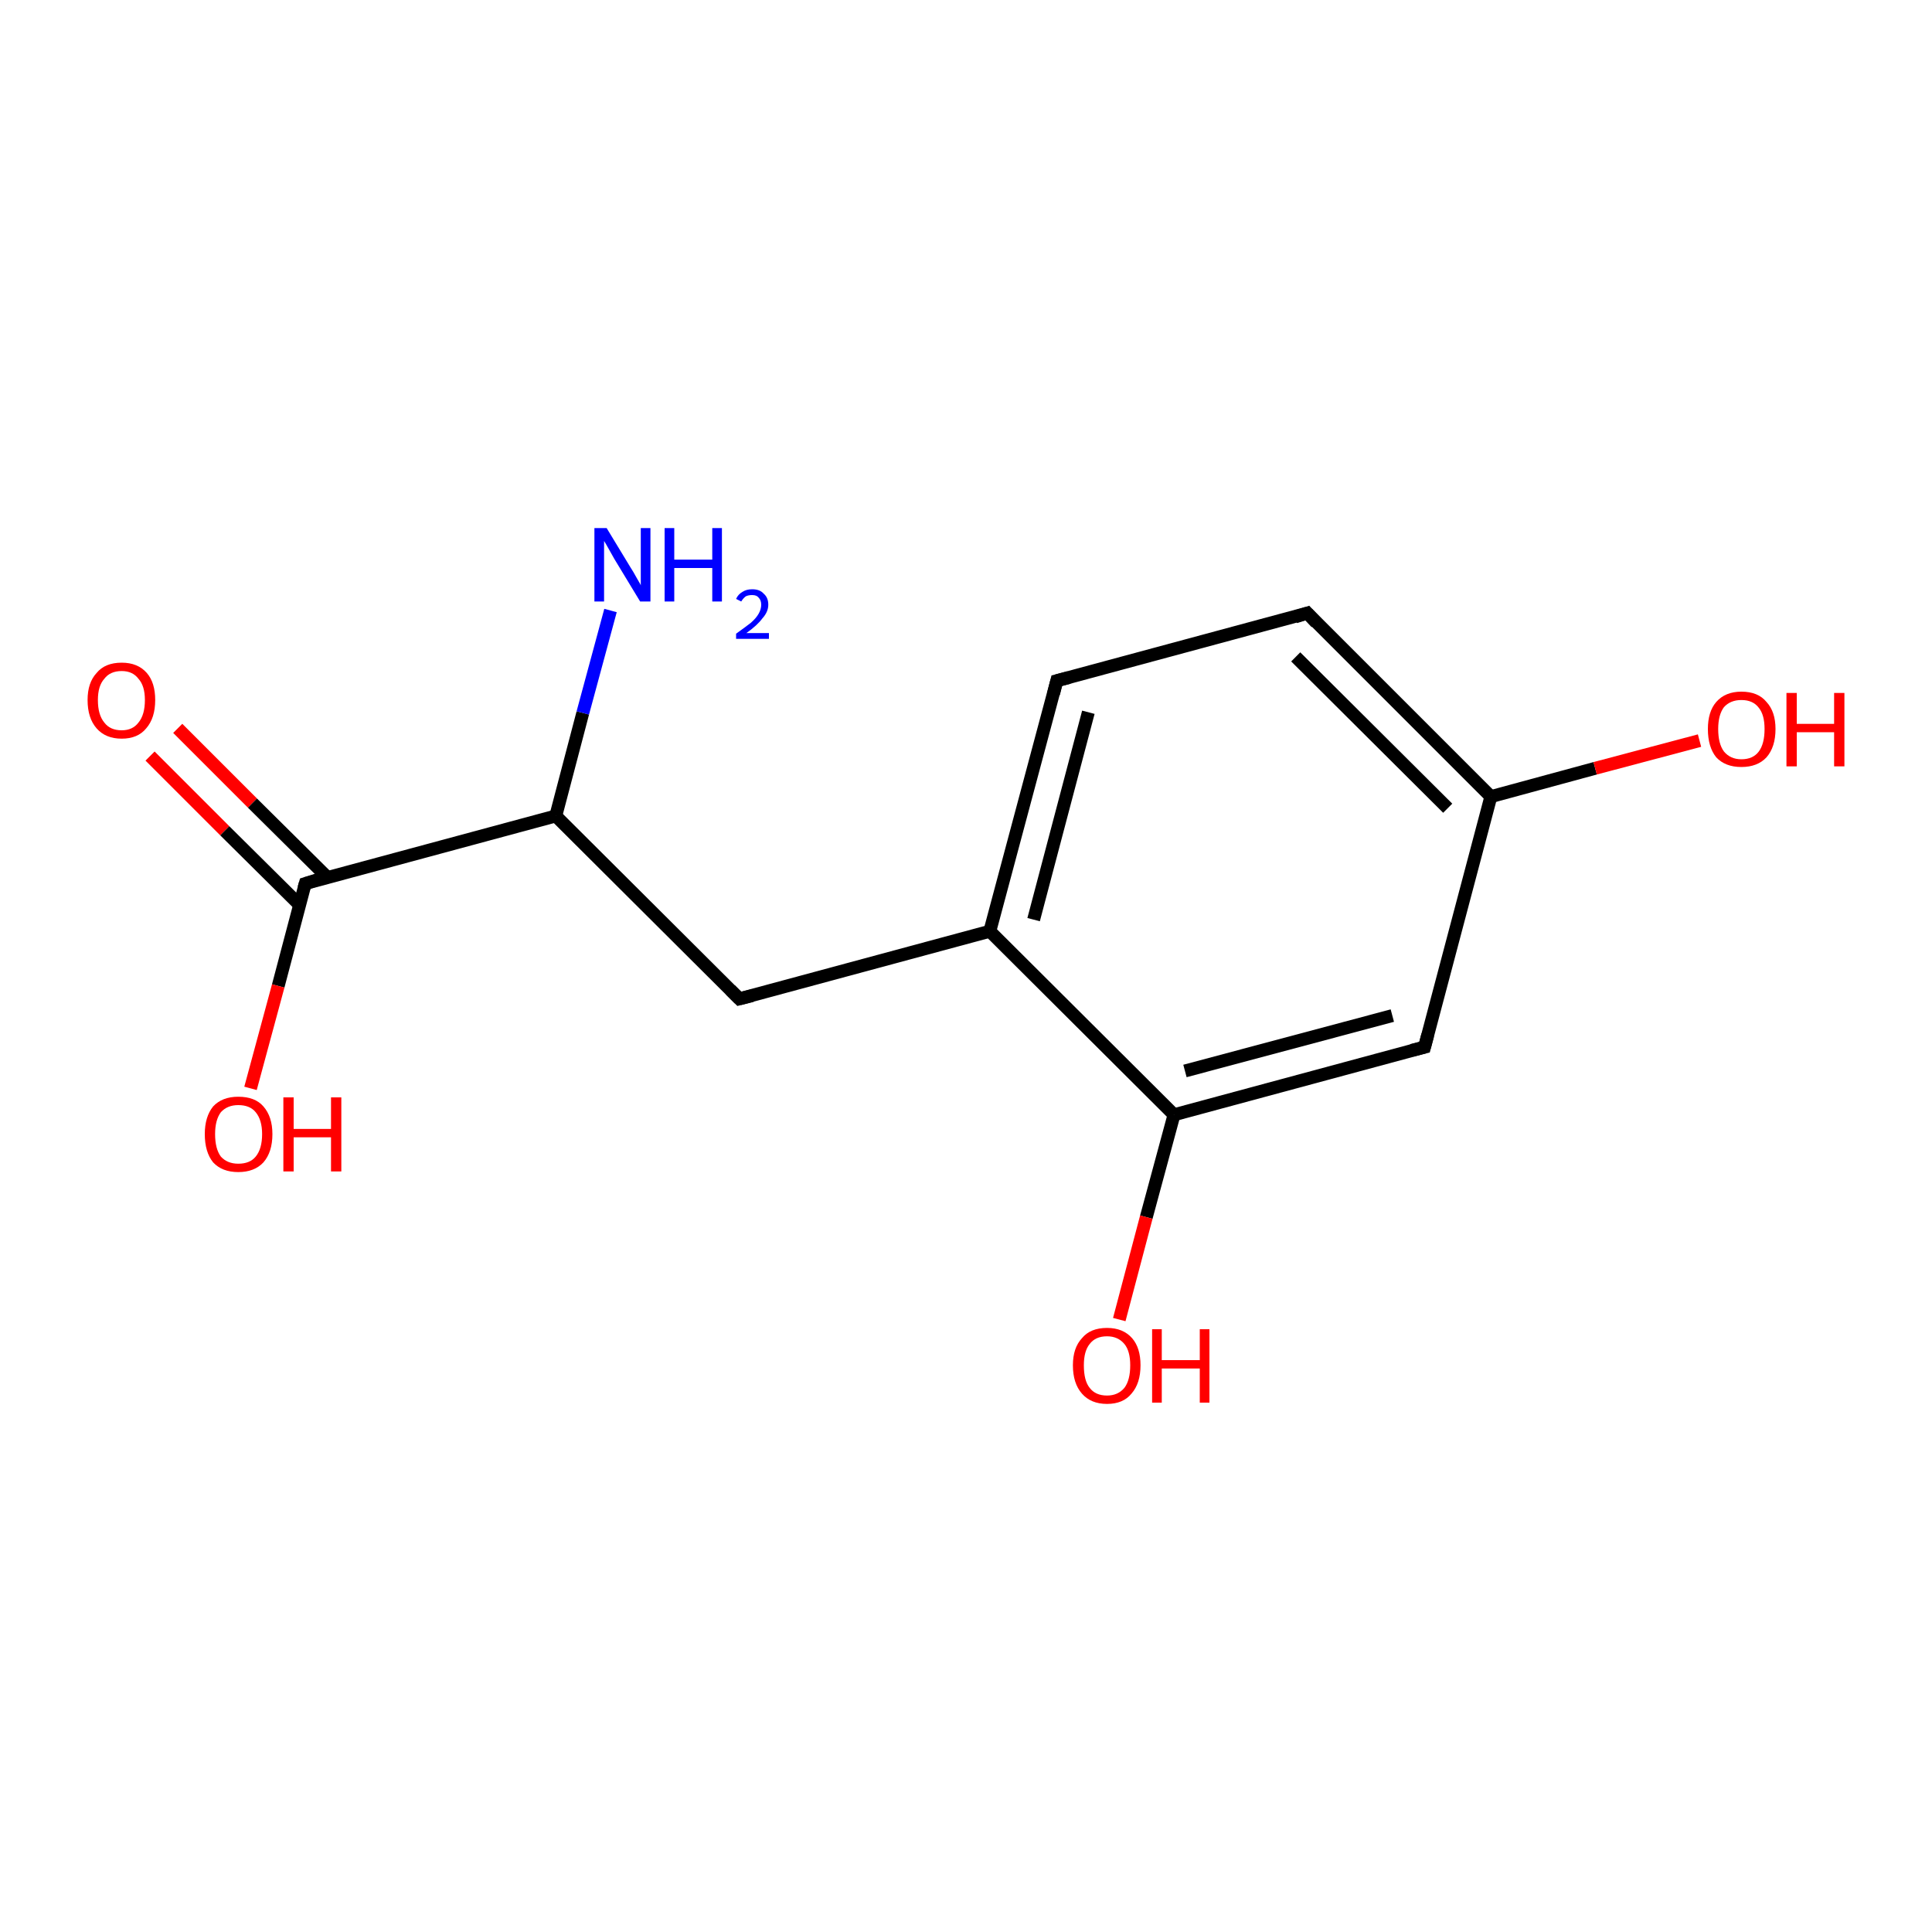 <?xml version='1.0' encoding='iso-8859-1'?>
<svg version='1.1' baseProfile='full'
              xmlns='http://www.w3.org/2000/svg'
                      xmlns:rdkit='http://www.rdkit.org/xml'
                      xmlns:xlink='http://www.w3.org/1999/xlink'
                  xml:space='preserve'
width='300px' height='300px' viewBox='0 0 300 300'>
<!-- END OF HEADER -->
<rect style='opacity:1.0;fill:#FFFFFF;stroke:none' width='300.0' height='300.0' x='0.0' y='0.0'> </rect>
<path class='bond-0 atom-0 atom-1' d='M 27.6,113.1 L 39.2,124.7' style='fill:none;fill-rule:evenodd;stroke:#FF0000;stroke-width:2.0px;stroke-linecap:butt;stroke-linejoin:miter;stroke-opacity:1' />
<path class='bond-0 atom-0 atom-1' d='M 39.2,124.7 L 50.8,136.2' style='fill:none;fill-rule:evenodd;stroke:#000000;stroke-width:2.0px;stroke-linecap:butt;stroke-linejoin:miter;stroke-opacity:1' />
<path class='bond-0 atom-0 atom-1' d='M 23.3,117.4 L 34.9,129.0' style='fill:none;fill-rule:evenodd;stroke:#FF0000;stroke-width:2.0px;stroke-linecap:butt;stroke-linejoin:miter;stroke-opacity:1' />
<path class='bond-0 atom-0 atom-1' d='M 34.9,129.0 L 46.5,140.5' style='fill:none;fill-rule:evenodd;stroke:#000000;stroke-width:2.0px;stroke-linecap:butt;stroke-linejoin:miter;stroke-opacity:1' />
<path class='bond-1 atom-1 atom-2' d='M 47.4,137.2 L 43.2,153.1' style='fill:none;fill-rule:evenodd;stroke:#000000;stroke-width:2.0px;stroke-linecap:butt;stroke-linejoin:miter;stroke-opacity:1' />
<path class='bond-1 atom-1 atom-2' d='M 43.2,153.1 L 38.9,169.0' style='fill:none;fill-rule:evenodd;stroke:#FF0000;stroke-width:2.0px;stroke-linecap:butt;stroke-linejoin:miter;stroke-opacity:1' />
<path class='bond-2 atom-1 atom-3' d='M 47.4,137.2 L 86.3,126.7' style='fill:none;fill-rule:evenodd;stroke:#000000;stroke-width:2.0px;stroke-linecap:butt;stroke-linejoin:miter;stroke-opacity:1' />
<path class='bond-3 atom-3 atom-4' d='M 86.3,126.7 L 90.5,110.7' style='fill:none;fill-rule:evenodd;stroke:#000000;stroke-width:2.0px;stroke-linecap:butt;stroke-linejoin:miter;stroke-opacity:1' />
<path class='bond-3 atom-3 atom-4' d='M 90.5,110.7 L 94.8,94.8' style='fill:none;fill-rule:evenodd;stroke:#0000FF;stroke-width:2.0px;stroke-linecap:butt;stroke-linejoin:miter;stroke-opacity:1' />
<path class='bond-4 atom-3 atom-5' d='M 86.3,126.7 L 114.8,155.1' style='fill:none;fill-rule:evenodd;stroke:#000000;stroke-width:2.0px;stroke-linecap:butt;stroke-linejoin:miter;stroke-opacity:1' />
<path class='bond-5 atom-5 atom-6' d='M 114.8,155.1 L 153.7,144.6' style='fill:none;fill-rule:evenodd;stroke:#000000;stroke-width:2.0px;stroke-linecap:butt;stroke-linejoin:miter;stroke-opacity:1' />
<path class='bond-6 atom-6 atom-7' d='M 153.7,144.6 L 164.1,105.7' style='fill:none;fill-rule:evenodd;stroke:#000000;stroke-width:2.0px;stroke-linecap:butt;stroke-linejoin:miter;stroke-opacity:1' />
<path class='bond-6 atom-6 atom-7' d='M 160.5,142.8 L 169.0,110.6' style='fill:none;fill-rule:evenodd;stroke:#000000;stroke-width:2.0px;stroke-linecap:butt;stroke-linejoin:miter;stroke-opacity:1' />
<path class='bond-7 atom-7 atom-8' d='M 164.1,105.7 L 203.0,95.2' style='fill:none;fill-rule:evenodd;stroke:#000000;stroke-width:2.0px;stroke-linecap:butt;stroke-linejoin:miter;stroke-opacity:1' />
<path class='bond-8 atom-8 atom-9' d='M 203.0,95.2 L 231.5,123.7' style='fill:none;fill-rule:evenodd;stroke:#000000;stroke-width:2.0px;stroke-linecap:butt;stroke-linejoin:miter;stroke-opacity:1' />
<path class='bond-8 atom-8 atom-9' d='M 201.2,102.0 L 224.8,125.5' style='fill:none;fill-rule:evenodd;stroke:#000000;stroke-width:2.0px;stroke-linecap:butt;stroke-linejoin:miter;stroke-opacity:1' />
<path class='bond-9 atom-9 atom-10' d='M 231.5,123.7 L 247.7,119.3' style='fill:none;fill-rule:evenodd;stroke:#000000;stroke-width:2.0px;stroke-linecap:butt;stroke-linejoin:miter;stroke-opacity:1' />
<path class='bond-9 atom-9 atom-10' d='M 247.7,119.3 L 263.9,115.0' style='fill:none;fill-rule:evenodd;stroke:#FF0000;stroke-width:2.0px;stroke-linecap:butt;stroke-linejoin:miter;stroke-opacity:1' />
<path class='bond-10 atom-9 atom-11' d='M 231.5,123.7 L 221.2,162.6' style='fill:none;fill-rule:evenodd;stroke:#000000;stroke-width:2.0px;stroke-linecap:butt;stroke-linejoin:miter;stroke-opacity:1' />
<path class='bond-11 atom-11 atom-12' d='M 221.2,162.6 L 182.3,173.1' style='fill:none;fill-rule:evenodd;stroke:#000000;stroke-width:2.0px;stroke-linecap:butt;stroke-linejoin:miter;stroke-opacity:1' />
<path class='bond-11 atom-11 atom-12' d='M 216.2,157.7 L 184.0,166.3' style='fill:none;fill-rule:evenodd;stroke:#000000;stroke-width:2.0px;stroke-linecap:butt;stroke-linejoin:miter;stroke-opacity:1' />
<path class='bond-12 atom-12 atom-13' d='M 182.3,173.1 L 178.0,189.0' style='fill:none;fill-rule:evenodd;stroke:#000000;stroke-width:2.0px;stroke-linecap:butt;stroke-linejoin:miter;stroke-opacity:1' />
<path class='bond-12 atom-12 atom-13' d='M 178.0,189.0 L 173.8,204.9' style='fill:none;fill-rule:evenodd;stroke:#FF0000;stroke-width:2.0px;stroke-linecap:butt;stroke-linejoin:miter;stroke-opacity:1' />
<path class='bond-13 atom-12 atom-6' d='M 182.3,173.1 L 153.7,144.6' style='fill:none;fill-rule:evenodd;stroke:#000000;stroke-width:2.0px;stroke-linecap:butt;stroke-linejoin:miter;stroke-opacity:1' />
<path d='M 47.2,137.9 L 47.4,137.2 L 49.3,136.6' style='fill:none;stroke:#000000;stroke-width:2.0px;stroke-linecap:butt;stroke-linejoin:miter;stroke-opacity:1;' />
<path d='M 113.4,153.7 L 114.8,155.1 L 116.8,154.6' style='fill:none;stroke:#000000;stroke-width:2.0px;stroke-linecap:butt;stroke-linejoin:miter;stroke-opacity:1;' />
<path d='M 163.6,107.7 L 164.1,105.7 L 166.0,105.2' style='fill:none;stroke:#000000;stroke-width:2.0px;stroke-linecap:butt;stroke-linejoin:miter;stroke-opacity:1;' />
<path d='M 201.1,95.8 L 203.0,95.2 L 204.4,96.7' style='fill:none;stroke:#000000;stroke-width:2.0px;stroke-linecap:butt;stroke-linejoin:miter;stroke-opacity:1;' />
<path d='M 221.7,160.7 L 221.2,162.6 L 219.2,163.1' style='fill:none;stroke:#000000;stroke-width:2.0px;stroke-linecap:butt;stroke-linejoin:miter;stroke-opacity:1;' />
<path class='atom-0' d='M 13.6 108.7
Q 13.6 106.0, 15.0 104.5
Q 16.3 102.9, 18.9 102.9
Q 21.4 102.9, 22.8 104.5
Q 24.1 106.0, 24.1 108.7
Q 24.1 111.5, 22.7 113.1
Q 21.4 114.7, 18.9 114.7
Q 16.4 114.7, 15.0 113.1
Q 13.6 111.5, 13.6 108.7
M 18.9 113.4
Q 20.6 113.4, 21.5 112.2
Q 22.5 111.0, 22.5 108.7
Q 22.5 106.5, 21.5 105.4
Q 20.6 104.2, 18.9 104.2
Q 17.1 104.2, 16.2 105.4
Q 15.2 106.5, 15.2 108.7
Q 15.2 111.0, 16.2 112.2
Q 17.1 113.4, 18.9 113.4
' fill='#FF0000'/>
<path class='atom-2' d='M 31.8 176.1
Q 31.8 173.4, 33.1 171.8
Q 34.5 170.3, 37.0 170.3
Q 39.6 170.3, 40.9 171.8
Q 42.3 173.4, 42.3 176.1
Q 42.3 178.9, 40.9 180.5
Q 39.5 182.0, 37.0 182.0
Q 34.5 182.0, 33.1 180.5
Q 31.8 178.9, 31.8 176.1
M 37.0 180.7
Q 38.8 180.7, 39.7 179.6
Q 40.7 178.4, 40.7 176.1
Q 40.7 173.9, 39.7 172.7
Q 38.8 171.6, 37.0 171.6
Q 35.3 171.6, 34.3 172.7
Q 33.4 173.9, 33.4 176.1
Q 33.4 178.4, 34.3 179.6
Q 35.3 180.7, 37.0 180.7
' fill='#FF0000'/>
<path class='atom-2' d='M 44.0 170.4
L 45.6 170.4
L 45.6 175.3
L 51.4 175.3
L 51.4 170.4
L 53.0 170.4
L 53.0 181.9
L 51.4 181.9
L 51.4 176.6
L 45.6 176.6
L 45.6 181.9
L 44.0 181.9
L 44.0 170.4
' fill='#FF0000'/>
<path class='atom-4' d='M 94.2 82.0
L 97.9 88.1
Q 98.3 88.7, 98.9 89.8
Q 99.5 90.8, 99.5 90.9
L 99.5 82.0
L 101.0 82.0
L 101.0 93.4
L 99.4 93.4
L 95.4 86.8
Q 95.0 86.1, 94.5 85.2
Q 94.0 84.3, 93.8 84.0
L 93.8 93.4
L 92.3 93.4
L 92.3 82.0
L 94.2 82.0
' fill='#0000FF'/>
<path class='atom-4' d='M 103.2 82.0
L 104.7 82.0
L 104.7 86.9
L 110.6 86.9
L 110.6 82.0
L 112.1 82.0
L 112.1 93.4
L 110.6 93.4
L 110.6 88.2
L 104.7 88.2
L 104.7 93.4
L 103.2 93.4
L 103.2 82.0
' fill='#0000FF'/>
<path class='atom-4' d='M 114.3 93.0
Q 114.6 92.3, 115.3 91.9
Q 115.9 91.5, 116.8 91.5
Q 118.0 91.5, 118.6 92.2
Q 119.3 92.8, 119.3 93.9
Q 119.3 95.0, 118.4 96.0
Q 117.6 97.1, 115.9 98.3
L 119.4 98.3
L 119.4 99.2
L 114.3 99.2
L 114.3 98.4
Q 115.7 97.4, 116.6 96.7
Q 117.4 96.0, 117.8 95.3
Q 118.2 94.6, 118.2 93.9
Q 118.2 93.2, 117.8 92.8
Q 117.5 92.4, 116.8 92.4
Q 116.2 92.4, 115.8 92.6
Q 115.4 92.9, 115.1 93.4
L 114.3 93.0
' fill='#0000FF'/>
<path class='atom-10' d='M 265.2 113.2
Q 265.2 110.5, 266.5 109.0
Q 267.9 107.4, 270.4 107.4
Q 273.0 107.4, 274.3 109.0
Q 275.7 110.5, 275.7 113.2
Q 275.7 116.0, 274.3 117.6
Q 272.9 119.1, 270.4 119.1
Q 267.9 119.1, 266.5 117.6
Q 265.2 116.0, 265.2 113.2
M 270.4 117.9
Q 272.2 117.9, 273.1 116.7
Q 274.0 115.5, 274.0 113.2
Q 274.0 111.0, 273.1 109.9
Q 272.2 108.7, 270.4 108.7
Q 268.7 108.7, 267.7 109.8
Q 266.8 111.0, 266.8 113.2
Q 266.8 115.5, 267.7 116.7
Q 268.7 117.9, 270.4 117.9
' fill='#FF0000'/>
<path class='atom-10' d='M 277.4 107.6
L 279.0 107.6
L 279.0 112.4
L 284.8 112.4
L 284.8 107.6
L 286.4 107.6
L 286.4 119.0
L 284.8 119.0
L 284.8 113.7
L 279.0 113.7
L 279.0 119.0
L 277.4 119.0
L 277.4 107.6
' fill='#FF0000'/>
<path class='atom-13' d='M 166.6 212.0
Q 166.6 209.3, 168.0 207.8
Q 169.3 206.2, 171.9 206.2
Q 174.4 206.2, 175.8 207.8
Q 177.1 209.3, 177.1 212.0
Q 177.1 214.8, 175.7 216.4
Q 174.4 218.0, 171.9 218.0
Q 169.4 218.0, 168.0 216.4
Q 166.6 214.8, 166.6 212.0
M 171.9 216.7
Q 173.6 216.7, 174.6 215.5
Q 175.5 214.3, 175.5 212.0
Q 175.5 209.8, 174.6 208.7
Q 173.6 207.5, 171.9 207.5
Q 170.1 207.5, 169.2 208.7
Q 168.3 209.8, 168.3 212.0
Q 168.3 214.4, 169.2 215.5
Q 170.1 216.7, 171.9 216.7
' fill='#FF0000'/>
<path class='atom-13' d='M 178.9 206.4
L 180.4 206.4
L 180.4 211.2
L 186.3 211.2
L 186.3 206.4
L 187.8 206.4
L 187.8 217.8
L 186.3 217.8
L 186.3 212.5
L 180.4 212.5
L 180.4 217.8
L 178.9 217.8
L 178.9 206.4
' fill='#FF0000'/>
</svg>
